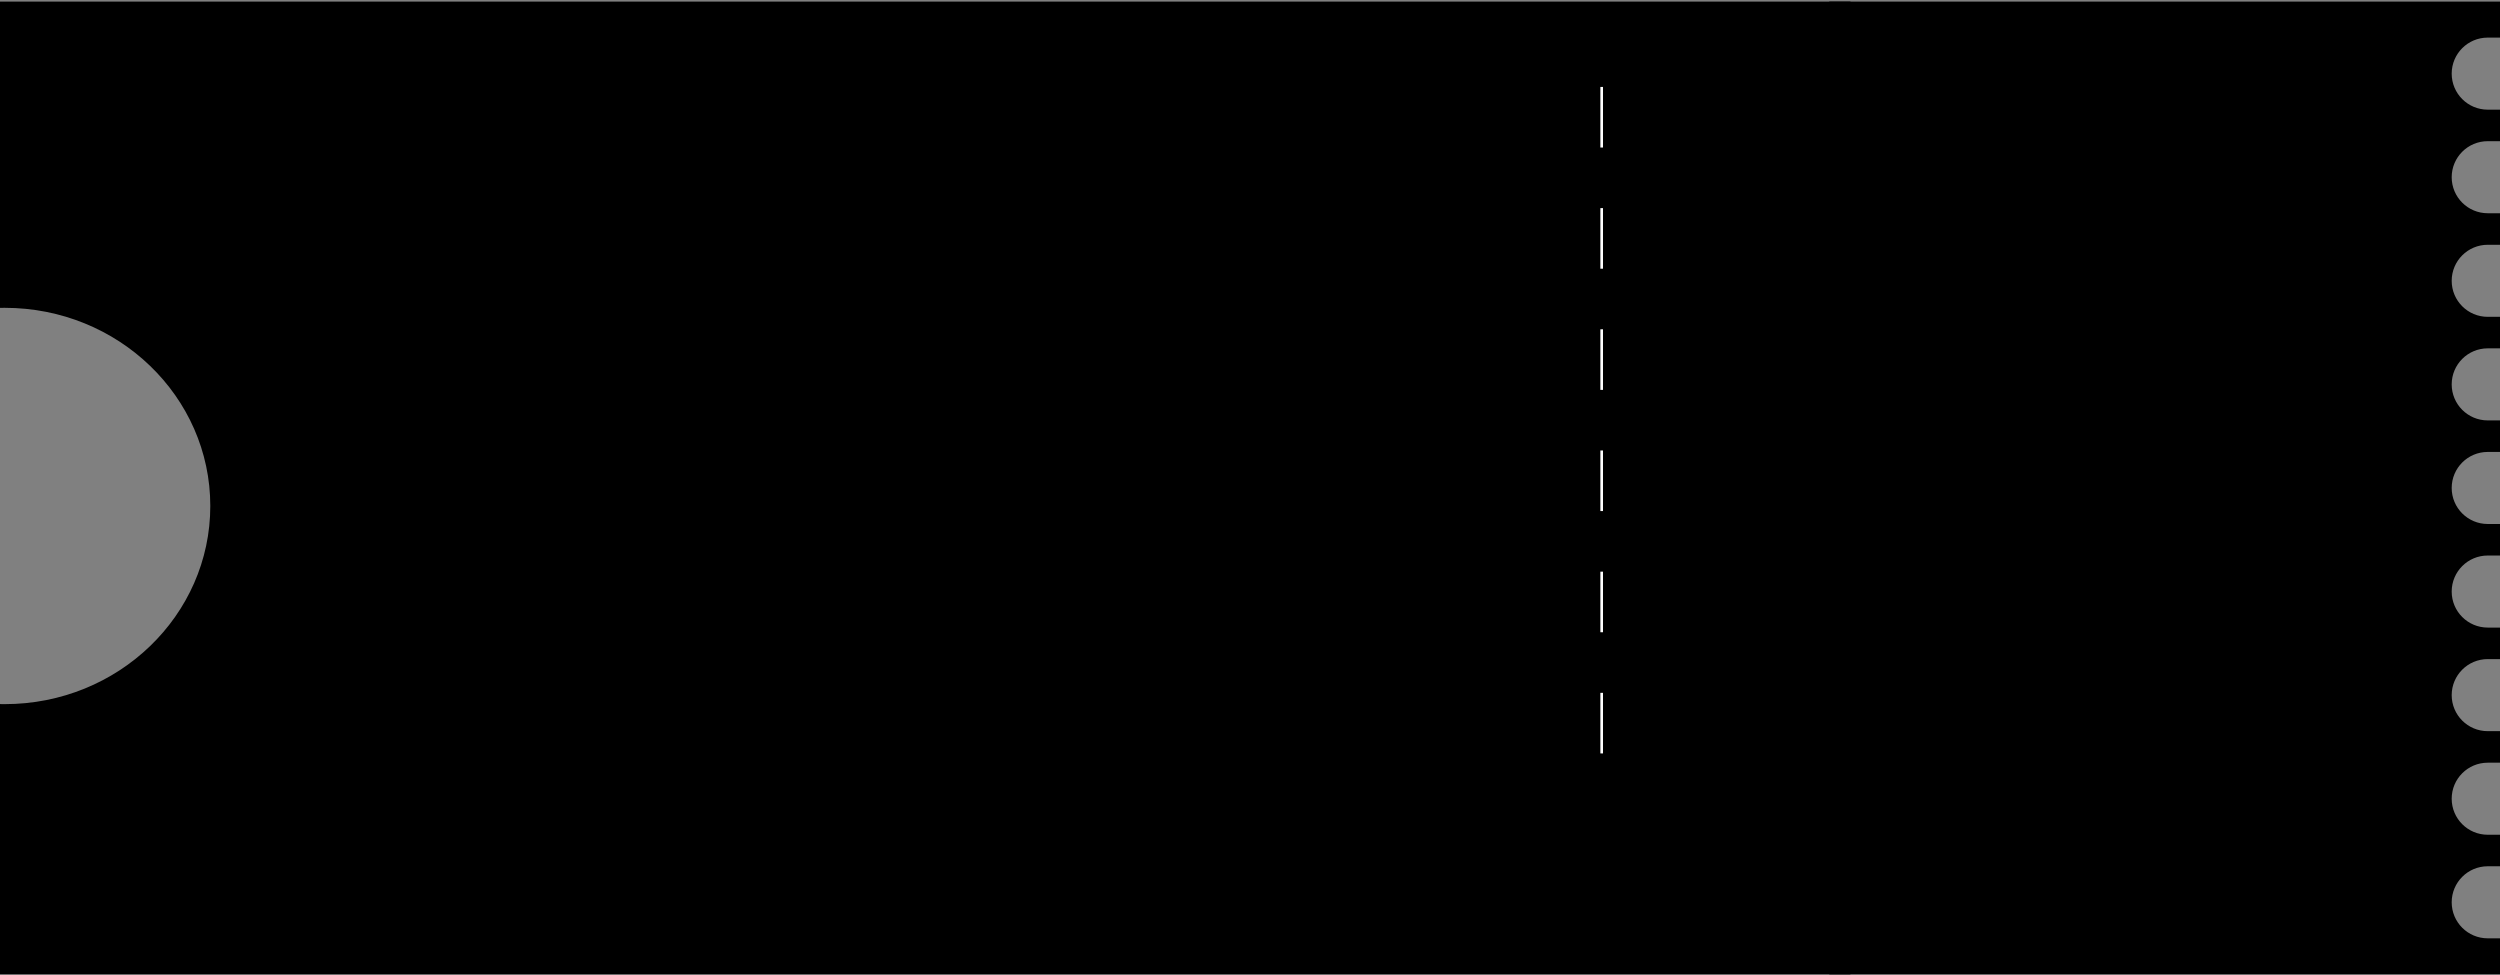 <svg width="949" height="370" viewBox="0 0 949 370" fill="none" xmlns="http://www.w3.org/2000/svg">
<rect x="0" y="0" width="949" height="370" fill="#808080" stroke="none"/>
<path d="M702.438 369.867H0V267.271C0.592 267.284 1.185 267.292 1.779 267.292C44.884 267.292 79.828 233.614 79.828 192.07C79.828 150.527 44.884 116.849 1.779 116.849C1.185 116.849 0.592 116.855 0 116.868V0.598H702.438V369.867Z" fill="black"/>
<path d="M949.001 14.273H944.339C936.786 14.274 930.662 20.397 930.662 27.95C930.662 35.504 936.785 41.627 944.339 41.627H949.001V53.593H944.339C936.786 53.593 930.662 59.716 930.662 67.269C930.662 74.823 936.785 80.946 944.339 80.946H949.001V92.917H944.339C936.786 92.917 930.662 99.04 930.662 106.593C930.662 114.146 936.785 120.27 944.339 120.27H949.001V132.233H944.339C936.786 132.233 930.662 138.357 930.662 145.91C930.662 153.464 936.785 159.587 944.339 159.587H949.001V171.555H944.339C936.786 171.555 930.662 177.678 930.662 185.231C930.662 192.785 936.785 198.908 944.339 198.908H949.001V210.876H944.339C936.786 210.876 930.662 216.999 930.662 224.553C930.662 232.106 936.785 238.229 944.339 238.229H949.001V250.195H944.339C936.786 250.195 930.662 256.319 930.662 263.872C930.662 271.425 936.785 277.549 944.339 277.549H949.001V289.517H944.339C936.786 289.517 930.662 295.64 930.662 303.193C930.662 310.747 936.785 316.87 944.339 316.87H949.001V328.836H944.339C936.785 328.836 930.662 334.959 930.662 342.513C930.662 350.066 936.785 356.189 944.339 356.189H949.001V369.867H694.391V0.598H949.001V14.273Z" fill="black"/>
<path d="M608 33V298" stroke="white" stroke-dasharray="23 23"/>
</svg>
